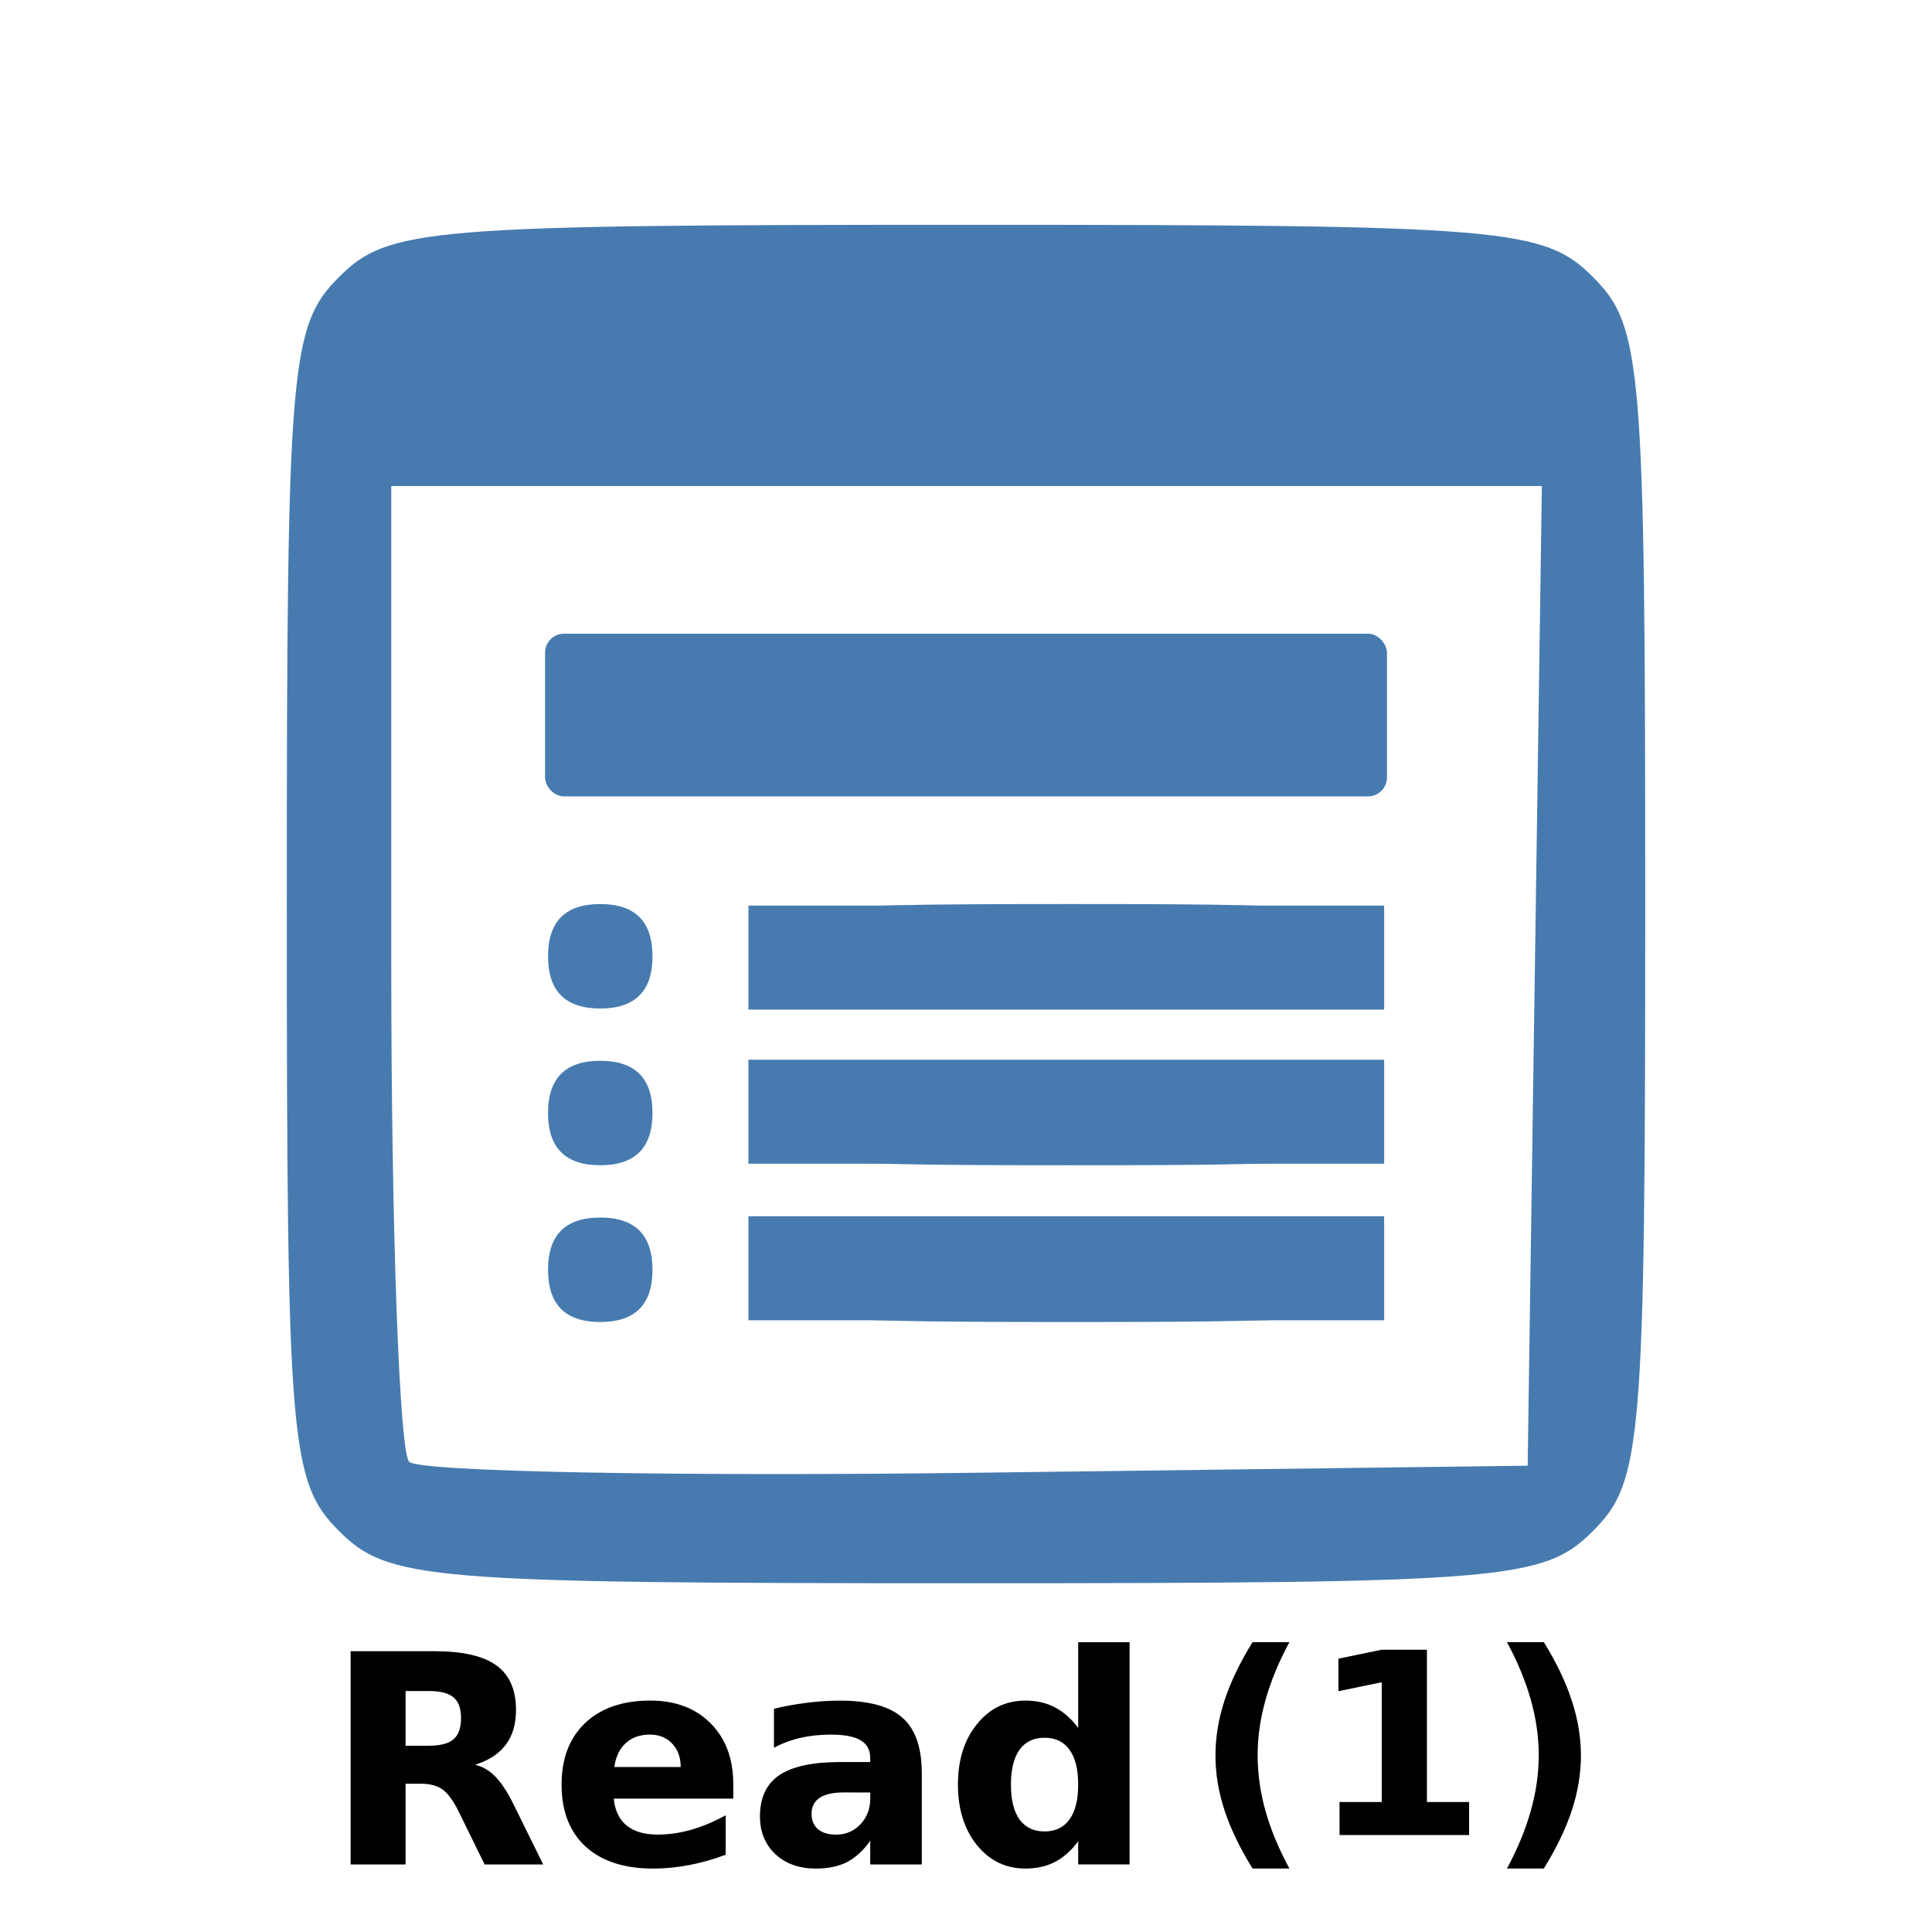 <?xml version="1.0" encoding="UTF-8" standalone="no"?>
<svg
   xmlns:dc="http://purl.org/dc/elements/1.1/"
   xmlns:cc="http://creativecommons.org/ns#"
   xmlns:rdf="http://www.w3.org/1999/02/22-rdf-syntax-ns#"
   xmlns:svg="http://www.w3.org/2000/svg"
   xmlns="http://www.w3.org/2000/svg"
   xmlns:sodipodi="http://sodipodi.sourceforge.net/DTD/sodipodi-0.dtd"
   xmlns:inkscape="http://www.inkscape.org/namespaces/inkscape"
   width="512"
   height="512"
   viewBox="0 0 135.467 135.467"
   version="1.1"
   id="svg8"
   inkscape:version="1.0.1 (3bc2e813f5, 2020-09-07)"
   sodipodi:docname="article_read_1.svg">
  <defs
     id="defs2">
    <filter
       style="color-interpolation-filters:sRGB;"
       inkscape:label="Silhouette"
       id="filter959">
      <feFlood
         flood-opacity="1"
         flood-color="rgb(127,127,127)"
         result="flood"
         id="feFlood953" />
      <feComposite
         in="flood"
         in2="SourceGraphic"
         operator="in"
         result="composite"
         id="feComposite955" />
      <feGaussianBlur
         stdDeviation="0.11"
         id="feGaussianBlur957" />
    </filter>
  </defs>
  <sodipodi:namedview
     id="base"
     pagecolor="#ffffff"
     bordercolor="#666666"
     borderopacity="1.0"
     inkscape:pageopacity="0.0"
     inkscape:pageshadow="2"
     inkscape:zoom="1.139381"
     inkscape:cx="80.803876"
     inkscape:cy="246.43392"
     inkscape:document-units="px"
     inkscape:current-layer="layer1"
     inkscape:document-rotation="0"
     showgrid="false"
     units="px"
     inkscape:window-width="1920"
     inkscape:window-height="1009"
     inkscape:window-x="-8"
     inkscape:window-y="-8"
     inkscape:window-maximized="1" />
  <g
     inkscape:label="Layer 1"
     inkscape:groupmode="layer"
     id="layer1">
    <g
       id="g850"
       style="fill:#477baf;fill-opacity:1"
       transform="translate(-1.32)">
      <path
         style="fill:#477baf;fill-opacity:1;stroke-width:1.832"
         d="m 25.092,107.35 c -3.441,-3.441 -3.663,-6.106 -3.663,-43.962 0,-37.856 0.222,-40.52 3.663,-43.962 3.441,-3.441 6.106,-3.663 43.962,-3.663 37.856,0 40.52,0.222 43.962,3.663 3.441,3.441 3.663,6.106 3.663,43.962 0,37.856 -0.222,40.52 -3.663,43.962 -3.441,3.441 -6.106,3.663 -43.962,3.663 -37.856,0 -40.52,-0.222 -43.962,-3.663 z M 108.934,68.426 109.432,34.081 H 69.094 28.755 v 33.582 c 0,18.47 0.565,34.147 1.257,34.838 0.691,0.691 18.619,1.035 39.84,0.763 l 38.584,-0.493 z m -69.188,20.607 c 0,-2.442 1.221,-3.663 3.663,-3.663 2.442,0 3.663,1.221 3.663,3.663 0,2.442 -1.221,3.663 -3.663,3.663 -2.442,0 -3.663,-1.221 -3.663,-3.663 z m 14.654,0 c 0,-3.46 1.221,-3.663 21.981,-3.663 20.76,0 21.981,0.204 21.981,3.663 0,3.46 -1.221,3.663 -21.981,3.663 -20.76,0 -21.981,-0.204 -21.981,-3.663 z M 39.746,78.042 c 0,-2.442 1.221,-3.663 3.663,-3.663 2.442,0 3.663,1.221 3.663,3.663 0,2.442 -1.221,3.663 -3.663,3.663 -2.442,0 -3.663,-1.221 -3.663,-3.663 z m 14.654,0 c 0,-3.46 1.221,-3.663 21.981,-3.663 20.76,0 21.981,0.204 21.981,3.663 0,3.46 -1.221,3.663 -21.981,3.663 -20.76,0 -21.981,-0.204 -21.981,-3.663 z M 39.746,67.052 c 0,-2.442 1.221,-3.663 3.663,-3.663 2.442,0 3.663,1.221 3.663,3.663 0,2.442 -1.221,3.663 -3.663,3.663 -2.442,0 -3.663,-1.221 -3.663,-3.663 z m 14.654,0 c 0,-3.46 1.221,-3.663 21.981,-3.663 20.76,0 21.981,0.204 21.981,3.663 0,3.46 -1.221,3.663 -21.981,3.663 -20.76,0 -21.981,-0.204 -21.981,-3.663 z M 40.426,53.362 c -0.59,-1.538 -0.59,-4.054 0,-5.591 0.909,-2.369 5.342,-2.718 29.046,-2.29 l 27.973,0.506 v 4.579 4.579 L 69.472,55.651 C 45.769,56.08 41.335,55.731 40.426,53.362 Z"
         id="path896" />
      <rect
         style="fill:#477baf;fill-opacity:1;stroke-width:0.167;stroke-linejoin:round"
         id="rect898"
         width="44.577"
         height="7.293"
         x="53.796"
         y="63.498" />
      <rect
         style="fill:#477baf;fill-opacity:1;stroke-width:0.167;stroke-linejoin:round"
         id="rect898-3"
         width="44.577"
         height="7.293"
         x="53.796"
         y="74.304" />
      <rect
         style="fill:#477baf;fill-opacity:1;stroke-width:0.167;stroke-linejoin:round"
         id="rect898-3-6"
         width="44.577"
         height="7.293"
         x="53.796"
         y="85.28" />
      <rect
         style="fill:#477baf;fill-opacity:1;stroke-width:0.147;stroke-linejoin:round"
         id="rect944"
         width="59.031"
         height="11.41"
         x="39.538"
         y="44.433"
         ry="1.331" />
    </g>
    <g
       id="g865"
       transform="translate(-15.826)">
      <g
         aria-label="Read"
         id="text870"
         style="font-size:4.586px;line-height:1.25;font-family:sans-serif;-inkscape-font-specification:'sans-serif, Normal';stroke-width:0.265"
         transform="matrix(1.615,0,0,1.615,-72.32,-74.26)">
        <path
           d="m 73.194,121.775 q 0.75,0 1.073,-0.279 0.329,-0.279 0.329,-0.918 0,-0.633 -0.329,-0.905 -0.322,-0.273 -1.073,-0.273 h -1.005 v 2.375 z m -1.005,1.65 v 3.504 h -2.387 v -9.258 h 3.646 q 1.829,0 2.679,0.614 0.856,0.614 0.856,1.941 0,0.918 -0.446,1.507 -0.44,0.589 -1.333,0.868 0.49,0.112 0.874,0.508 0.391,0.391 0.788,1.191 l 1.296,2.629 h -2.542 l -1.129,-2.301 q -0.341,-0.695 -0.695,-0.949 -0.347,-0.254 -0.93,-0.254 z"
           style="font-style:normal;font-variant:normal;font-weight:bold;font-stretch:normal;font-size:12.7px;font-family:sans-serif;-inkscape-font-specification:'sans-serif, Bold';font-variant-ligatures:normal;font-variant-caps:normal;font-variant-numeric:normal;font-variant-east-asian:normal;stroke-width:0.265"
           id="path872" />
        <path
           d="m 86.415,123.437 v 0.633 h -5.19 q 0.081,0.781 0.564,1.172 0.484,0.391 1.352,0.391 0.701,0 1.432,-0.205 0.738,-0.211 1.513,-0.633 v 1.712 q -0.788,0.298 -1.575,0.446 -0.788,0.155 -1.575,0.155 -1.885,0 -2.933,-0.955 -1.042,-0.961 -1.042,-2.691 0,-1.699 1.023,-2.673 1.029,-0.974 2.828,-0.974 1.637,0 2.617,0.986 0.986,0.986 0.986,2.635 z m -2.282,-0.738 q 0,-0.633 -0.372,-1.017 -0.366,-0.391 -0.961,-0.391 -0.645,0 -1.048,0.366 -0.403,0.36 -0.502,1.042 z"
           style="font-style:normal;font-variant:normal;font-weight:bold;font-stretch:normal;font-size:12.7px;font-family:sans-serif;-inkscape-font-specification:'sans-serif, Bold';font-variant-ligatures:normal;font-variant-caps:normal;font-variant-numeric:normal;font-variant-east-asian:normal;stroke-width:0.265"
           id="path874" />
        <path
           d="m 91.209,123.803 q -0.695,0 -1.048,0.236 -0.347,0.236 -0.347,0.695 0,0.422 0.279,0.664 0.285,0.236 0.788,0.236 0.626,0 1.054,-0.446 0.428,-0.453 0.428,-1.129 v -0.254 z m 3.392,-0.837 v 3.963 h -2.239 v -1.029 q -0.446,0.633 -1.005,0.924 -0.558,0.285 -1.358,0.285 -1.079,0 -1.755,-0.626 -0.67,-0.633 -0.67,-1.637 0,-1.222 0.837,-1.792 0.843,-0.571 2.642,-0.571 h 1.308 v -0.174 q 0,-0.527 -0.415,-0.769 -0.415,-0.248 -1.296,-0.248 -0.713,0 -1.327,0.143 -0.614,0.143 -1.141,0.428 v -1.693 q 0.713,-0.174 1.432,-0.26 0.719,-0.093 1.439,-0.093 1.879,0 2.71,0.744 0.837,0.738 0.837,2.406 z"
           style="font-style:normal;font-variant:normal;font-weight:bold;font-stretch:normal;font-size:12.7px;font-family:sans-serif;-inkscape-font-specification:'sans-serif, Bold';font-variant-ligatures:normal;font-variant-caps:normal;font-variant-numeric:normal;font-variant-east-asian:normal;stroke-width:0.265"
           id="path876" />
        <path
           d="m 101.391,121 v -3.721 h 2.232 v 9.649 h -2.232 v -1.005 q -0.459,0.614 -1.011,0.899 -0.552,0.285 -1.277,0.285 -1.284,0 -2.108,-1.017 -0.825,-1.023 -0.825,-2.629 0,-1.606 0.825,-2.623 0.825,-1.023 2.108,-1.023 0.719,0 1.271,0.291 0.558,0.285 1.017,0.893 z m -1.463,4.496 q 0.713,0 1.085,-0.521 0.378,-0.521 0.378,-1.513 0,-0.992 -0.378,-1.513 -0.372,-0.521 -1.085,-0.521 -0.707,0 -1.085,0.521 -0.372,0.521 -0.372,1.513 0,0.992 0.372,1.513 0.378,0.521 1.085,0.521 z"
           style="font-style:normal;font-variant:normal;font-weight:bold;font-stretch:normal;font-size:12.7px;font-family:sans-serif;-inkscape-font-specification:'sans-serif, Bold';font-variant-ligatures:normal;font-variant-caps:normal;font-variant-numeric:normal;font-variant-east-asian:normal;stroke-width:0.265"
           id="path878" />
      </g>
      <g
         aria-label="(1)"
         id="text847"
         style="font-size:4.586px;line-height:1.25;font-family:sans-serif;-inkscape-font-specification:'sans-serif, Normal';stroke-width:0.265"
         transform="matrix(1.263,0,0,1.263,-29.823,-33.229)">
        <path
           d="m 107.727,130.044 h -2.046 q -1.054,-1.702 -1.557,-3.232 -0.503,-1.537 -0.503,-3.045 0,-1.509 0.503,-3.052 0.51,-1.55 1.557,-3.238 h 2.046 q -0.882,1.633 -1.323,3.197 -0.441,1.557 -0.441,3.08 0,1.523 0.434,3.087 0.441,1.564 1.33,3.204 z"
           style="font-style:normal;font-variant:normal;font-weight:bold;font-stretch:normal;font-size:14.111px;font-family:sans-serif;-inkscape-font-specification:'sans-serif, Bold';font-variant-ligatures:normal;font-variant-caps:normal;font-variant-numeric:normal;font-variant-east-asian:normal;stroke-width:0.265"
           id="path849" />
        <path
           d="m 110.51,126.351 h 2.343 v -6.649 l -2.405,0.496 v -1.805 l 2.391,-0.496 h 2.522 v 8.454 h 2.343 v 1.833 h -7.193 z"
           style="font-style:normal;font-variant:normal;font-weight:bold;font-stretch:normal;font-size:14.111px;font-family:sans-serif;-inkscape-font-specification:'sans-serif, Bold';font-variant-ligatures:normal;font-variant-caps:normal;font-variant-numeric:normal;font-variant-east-asian:normal;stroke-width:0.265"
           id="path851" />
        <path
           d="m 119.805,130.044 q 0.882,-1.64 1.323,-3.204 0.441,-1.564 0.441,-3.087 0,-1.523 -0.441,-3.08 -0.441,-1.564 -1.323,-3.197 h 2.046 q 1.047,1.688 1.55,3.238 0.51,1.543 0.51,3.052 0,1.509 -0.503,3.045 -0.503,1.53 -1.557,3.232 z"
           style="font-style:normal;font-variant:normal;font-weight:bold;font-stretch:normal;font-size:14.111px;font-family:sans-serif;-inkscape-font-specification:'sans-serif, Bold';font-variant-ligatures:normal;font-variant-caps:normal;font-variant-numeric:normal;font-variant-east-asian:normal;stroke-width:0.265"
           id="path853" />
      </g>
    </g>
  </g>
</svg>
